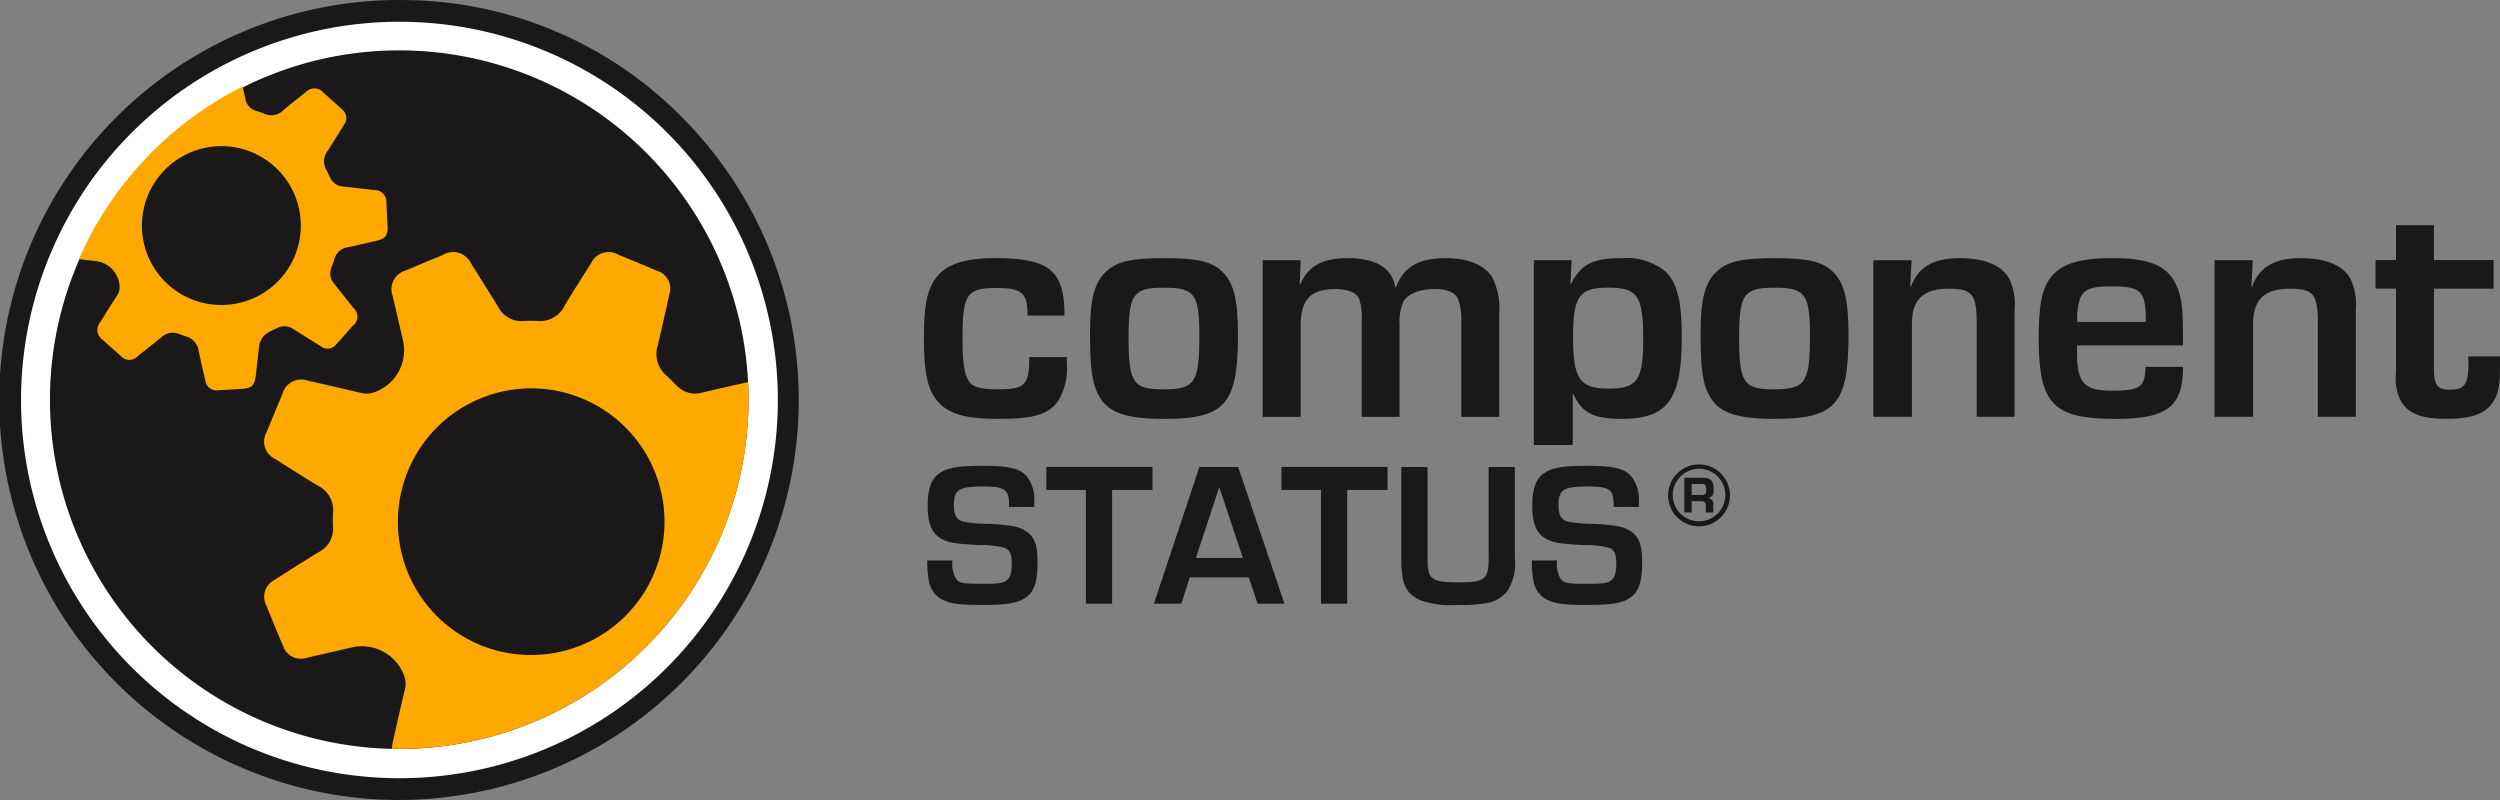 <svg id="logo-component-status" xmlns="http://www.w3.org/2000/svg" width="214.013" height="68.482" viewBox="0 0 214.013 68.482">
  <rect x="0" y="0" width="214.013" height="68.482" fill="#808080" stroke="none"/>
  <path id="Path_92" data-name="Path 92" d="M223.655,697.093a33.066,33.066,0,1,1,32.891,33.144A33.066,33.066,0,0,1,223.655,697.093Z" transform="translate(-222.54 -662.896)" fill="#fff"/>
  <path id="Path_93" data-name="Path 93" d="M230.862,701.005a29.9,29.9,0,1,1,29.747,29.975A29.905,29.905,0,0,1,230.862,701.005Z" transform="translate(-226.586 -666.868)" fill="#1a1818"/>
  <path id="Path_94" data-name="Path 94" d="M255.448,663.345h.025a32.376,32.376,0,0,1-.3,64.752h-.042a32.376,32.376,0,0,1,.316-64.752m0-1.865a34.241,34.241,0,0,0-.318,68.482h.044a34.26,34.26,0,0,0,24.366-58.4,33.692,33.692,0,0,0-24.066-10.078h-.026Z" transform="translate(-221.112 -661.48)" fill="#1a1818"/>
  <g id="Group_110" data-name="Group 110" transform="translate(6.756 7.407)">
    <path id="Path_95" data-name="Path 95" d="M314.162,723.359q0-.771-.037-1.531c-1.325.3-2.652.584-3.969.912a2.178,2.178,0,0,1-2.11-.57c-.316-.285-.592-.614-.912-.894a2.444,2.444,0,0,1-.746-2.623c.343-1.432.662-2.869.978-4.307a1.585,1.585,0,0,0-1.035-2.041c-1.093-.47-2.194-.92-3.3-1.367a1.661,1.661,0,0,0-2.382.761c-.745,1.172-1.5,2.338-2.205,3.537a2.4,2.4,0,0,1-2.432,1.364,7.567,7.567,0,0,0-1.107,0,2.226,2.226,0,0,1-2.179-1.2c-.753-1.234-1.525-2.458-2.3-3.679a1.7,1.7,0,0,0-2.455-.768c-1.05.427-2.093.87-3.136,1.311a1.671,1.671,0,0,0-1.133,2.229c.294,1.3.6,2.593.9,3.888a3.81,3.81,0,0,1-2.587,4.352,1.875,1.875,0,0,1-1,.032q-2.272-.542-4.552-1.047a1.675,1.675,0,0,0-2.221,1.159c-.45,1.071-.9,2.141-1.335,3.218a1.645,1.645,0,0,0,.74,2.322c1.218.779,2.437,1.559,3.679,2.3a2.313,2.313,0,0,1,1.256,2.319,10.4,10.4,0,0,0,0,1.192,2.2,2.2,0,0,1-1.156,2.116c-1.284.781-2.554,1.586-3.818,2.4A1.616,1.616,0,0,0,272.9,741c.453,1.13.914,2.258,1.393,3.378a1.6,1.6,0,0,0,2.044,1.047c1.353-.3,2.7-.621,4.058-.923a3.857,3.857,0,0,1,4.279,2.461,2.042,2.042,0,0,1,.067,1.167c-.363,1.485-.693,2.978-1.03,4.469a3.267,3.267,0,0,0-.081.62c.157,0,.311.012.468.012A29.907,29.907,0,0,0,314.162,723.359ZM284.138,733.81a11.412,11.412,0,1,1,11.43,11.38A11.378,11.378,0,0,1,284.138,733.81Z" transform="translate(-256.832 -696.527)" fill="#ffa800"/>
    <path id="Path_96" data-name="Path 96" d="M240,695.548a1.22,1.22,0,0,1-.192.67c-.5.764-.976,1.539-1.46,2.312a1.019,1.019,0,0,0,.208,1.521q.751.681,1.509,1.353a.981.981,0,0,0,1.487.043q1.057-.83,2.1-1.678a1.346,1.346,0,0,1,1.235-.279c.261.065.508.187.768.263A1.485,1.485,0,0,1,246.769,701c.168.846.369,1.685.568,2.523a.958.958,0,0,0,1.132.84c.607-.029,1.215-.067,1.821-.1,1.069-.061,1.27-.259,1.385-1.324.1-.905.2-1.81.279-2.47.259-.977.94-1.122,1.5-1.411a1.362,1.362,0,0,1,1.442.088c.769.489,1.543.971,2.317,1.453a.937.937,0,0,0,1.35-.186c.469-.51.925-1.031,1.384-1.549A1,1,0,0,0,260,697.3c-.544-.69-1.1-1.374-1.643-2.063a1.329,1.329,0,0,1-.225-1.38c.091-.237.177-.476.251-.719a1.366,1.366,0,0,1,1.1-1c.843-.179,1.683-.375,2.523-.57.754-.175.967-.466.928-1.256-.033-.658-.065-1.316-.1-1.973a1.013,1.013,0,0,0-1.057-1.11c-.889-.1-1.776-.215-2.667-.3a1.3,1.3,0,0,1-1.075-.736c-.122-.222-.212-.462-.337-.682a1.457,1.457,0,0,1,.1-1.623c.475-.738.937-1.484,1.4-2.231a.945.945,0,0,0-.181-1.353c-.522-.48-1.054-.95-1.586-1.418a.99.99,0,0,0-1.49-.041c-.65.513-1.307,1.019-1.937,1.557a1.434,1.434,0,0,1-1.637.289,4.5,4.5,0,0,0-.623-.218,1.327,1.327,0,0,1-.99-1.1c-.072-.336-.151-.669-.227-1a29.9,29.9,0,0,0-14.006,14.776c.521.058,1.042.116,1.563.177A2.3,2.3,0,0,1,240,695.548Zm2.287-7.508a6.8,6.8,0,1,1,4.192,8.654A6.784,6.784,0,0,1,242.288,688.039Z" transform="translate(-236.515 -678.367)" fill="#ffa800"/>
  </g>
  <g id="Group_114" data-name="Group 114" transform="translate(79.094 19.285)">
    <g id="Group_111" data-name="Group 111">
      <path id="Path_97" data-name="Path 97" d="M413.677,720.337v.459a5.626,5.626,0,0,1-.661,3.159c-.8,1.263-2.068,1.665-5.112,1.665-2.614,0-3.963-.316-4.94-1.149-1.12-.976-1.522-2.441-1.522-5.744,0-2.786.258-4.135,1.034-5.169.861-1.177,2.441-1.694,5.054-1.694,4.653,0,5.945,1.062,5.945,4.911h-3.159c0-1.924-.488-2.355-2.614-2.355-2.613,0-2.958.488-2.958,4.393,0,2.183.2,3.274.718,3.791.345.345,1.063.488,2.326.488,2.326,0,2.671-.373,2.671-2.757Z" transform="translate(-401.443 -709.05)" fill="#1a1818"/>
      <path id="Path_98" data-name="Path 98" d="M445.14,712.985c1.005.948,1.379,2.383,1.379,5.428,0,5.973-1.092,7.208-6.318,7.208-3.159,0-4.681-.488-5.485-1.809-.661-1.062-.861-2.3-.861-5.571,0-2.929.4-4.365,1.436-5.284.947-.833,2.154-1.091,5-1.091C443.015,711.865,444.25,712.152,445.14,712.985Zm-7.984,5.629c0,3.935.374,4.48,2.987,4.48,2.7,0,3.073-.574,3.073-4.623,0-3.533-.4-4.078-3.044-4.078C437.558,714.392,437.156,714.937,437.156,718.613Z" transform="translate(-419.638 -709.05)" fill="#1a1818"/>
      <path id="Path_99" data-name="Path 99" d="M470.819,712.037l-.086,2.068h.057c.689-1.58,1.9-2.24,4.078-2.24,2.412,0,3.79.861,4.049,2.5h.057c.661-1.752,1.953-2.5,4.251-2.5,1.924,0,3.331.574,3.992,1.637a5.882,5.882,0,0,1,.6,3.073v8.874h-3.245v-8.184a5.206,5.206,0,0,0-.287-1.924c-.259-.546-.919-.833-1.982-.833-1.35,0-2.384.431-2.729,1.149a4.55,4.55,0,0,0-.287,1.953v7.84h-3.245v-8.3a4.9,4.9,0,0,0-.23-1.838c-.258-.517-.976-.8-2.01-.8-2.125,0-2.986.89-2.986,3.159v7.782h-3.245V712.037Z" transform="translate(-438.569 -709.05)" fill="#1a1818"/>
      <path id="Path_100" data-name="Path 100" d="M523.725,712.037l-.115,1.982.057.029c.89-1.695,1.9-2.182,4.336-2.182a5.253,5.253,0,0,1,3.79,1.177c.976,1.005,1.35,2.5,1.35,5.571,0,5.37-1.206,7.007-5.14,7.007-2.412,0-3.418-.517-4.136-2.125h-.057v4.363H520.48V712.037Zm.115,6.605c0,3.561.574,4.393,3.044,4.393,2.441,0,2.958-.747,2.958-4.193,0-3.762-.46-4.451-3.015-4.451C524.357,714.392,523.84,715.139,523.84,718.642Z" transform="translate(-468.27 -709.05)" fill="#1a1818"/>
      <path id="Path_101" data-name="Path 101" d="M564.309,712.985c1.005.948,1.378,2.383,1.378,5.428,0,5.973-1.091,7.208-6.318,7.208-3.159,0-4.681-.488-5.485-1.809-.66-1.062-.861-2.3-.861-5.571,0-2.929.4-4.365,1.436-5.284.948-.833,2.154-1.091,5-1.091C562.184,711.865,563.419,712.152,564.309,712.985Zm-7.984,5.629c0,3.935.373,4.48,2.987,4.48,2.7,0,3.073-.574,3.073-4.623,0-3.533-.4-4.078-3.044-4.078C556.727,714.392,556.325,714.937,556.325,718.613Z" transform="translate(-486.539 -709.05)" fill="#1a1818"/>
      <path id="Path_102" data-name="Path 102" d="M590.016,712.037l-.115,2.269h.058c.632-1.694,1.924-2.441,4.164-2.441,2.154,0,3.59.6,4.25,1.751a5.087,5.087,0,0,1,.46,2.7v9.132h-3.245v-8.069c0-2.412-.4-2.9-2.384-2.9-2.182,0-3.159.919-3.159,3.015v7.954h-3.3V712.037Z" transform="translate(-505.469 -709.05)" fill="#1a1818"/>
      <path id="Path_103" data-name="Path 103" d="M631.371,721.17c0,3.417-1.35,4.451-5.772,4.451-5.37,0-6.576-1.264-6.576-6.95,0-2.929.316-4.365,1.177-5.341.948-1.034,2.441-1.464,5.141-1.464,3.5,0,5,.775,5.687,2.9.287.948.344,1.608.344,4.566H622.3v.517c0,2.728.574,3.36,3.044,3.36,2.355,0,2.786-.316,2.815-2.039Zm-3.188-4.365c-.057-2.125-.488-2.527-2.9-2.527-1.752,0-2.383.229-2.728,1.062a5.435,5.435,0,0,0-.23,1.982h5.858Z" transform="translate(-523.591 -709.05)" fill="#1a1818"/>
      <path id="Path_104" data-name="Path 104" d="M656.606,712.037l-.115,2.269h.058c.632-1.694,1.924-2.441,4.164-2.441,2.154,0,3.59.6,4.25,1.751a5.087,5.087,0,0,1,.46,2.7v9.132h-3.245v-8.069c0-2.412-.4-2.9-2.384-2.9-2.182,0-3.159.919-3.159,3.015v7.954h-3.3V712.037Z" transform="translate(-542.852 -709.05)" fill="#1a1818"/>
      <path id="Path_105" data-name="Path 105" d="M694.87,710.876h-5.112v6.72c0,1.551.259,1.924,1.378,1.924,1.264,0,1.579-.46,1.579-2.3a4.833,4.833,0,0,0-.028-.546h2.728v.775c0,1.867-.172,2.556-.718,3.3-.689.89-1.809,1.264-3.877,1.264-2.24,0-3.36-.488-3.963-1.665a4.408,4.408,0,0,1-.345-2.3v-7.18h-1.752v-2.441h1.752v-2.986h3.245v2.986h5.112Z" transform="translate(-560.496 -705.448)" fill="#1a1818"/>
    </g>
    <g id="Group_112" data-name="Group 112" transform="translate(0.286 20.585)">
      <path id="Path_106" data-name="Path 106" d="M409.093,755.908V755.7c0-1.281-.368-1.543-2.175-1.543-2.122,0-2.543.263-2.543,1.6,0,.842.211,1.228.772,1.4a10.8,10.8,0,0,0,2.228.193c1.965.123,2.631.246,3.193.65.719.491.964,1.175.964,2.666,0,1.456-.211,2.245-.719,2.754-.7.684-1.6.877-4.035.877-2.122,0-2.842-.123-3.614-.579a2.227,2.227,0,0,1-.929-1.439,8.676,8.676,0,0,1-.14-1.789h2.158a2.476,2.476,0,0,0,.246,1.474c.281.474.561.526,2.386.526,1.315,0,1.684-.053,2.017-.316.3-.21.421-.666.421-1.473,0-.772-.175-1.14-.649-1.3a7.651,7.651,0,0,0-2.228-.229c-2-.122-2.421-.193-3.017-.473-.929-.456-1.3-1.3-1.3-2.912,0-1.386.3-2.245.93-2.7.719-.544,1.631-.7,3.806-.7,2.193,0,3.14.228,3.719.877a3.165,3.165,0,0,1,.666,2.228v.421Z" transform="translate(-402.094 -752.382)" fill="#1a1818"/>
      <path id="Path_107" data-name="Path 107" d="M430.964,764.322h-2.245v-9.736h-3.385v-1.965h9.086v1.965h-3.456Z" transform="translate(-415.141 -752.517)" fill="#1a1818"/>
      <path id="Path_108" data-name="Path 108" d="M449.4,762.077l-.719,2.245h-2.35l3.894-11.7h3.315l3.964,11.7h-2.3l-.754-2.245Zm2.525-7.736-2,6.069h4.017Z" transform="translate(-426.93 -752.517)" fill="#1a1818"/>
      <path id="Path_109" data-name="Path 109" d="M476.844,764.322H474.6v-9.736h-3.386v-1.965H480.3v1.965h-3.456Z" transform="translate(-440.897 -752.517)" fill="#1a1818"/>
      <path id="Path_110" data-name="Path 110" d="M504.331,752.622v7.788a4.447,4.447,0,0,1-.614,2.807,2.889,2.889,0,0,1-1.526,1,11.212,11.212,0,0,1-2.719.211,7.851,7.851,0,0,1-3.193-.386c-1.263-.544-1.666-1.386-1.666-3.508v-7.911h2.245v7.911c0,1.7.351,1.965,2.631,1.965s2.6-.246,2.6-2.053v-7.823Z" transform="translate(-454.034 -752.517)" fill="#1a1818"/>
      <path id="Path_111" data-name="Path 111" d="M527.091,755.908V755.7c0-1.281-.368-1.543-2.175-1.543-2.122,0-2.543.263-2.543,1.6,0,.842.211,1.228.772,1.4a10.806,10.806,0,0,0,2.228.193c1.964.123,2.631.246,3.193.65.719.491.965,1.175.965,2.666,0,1.456-.211,2.245-.719,2.754-.7.684-1.6.877-4.034.877-2.123,0-2.842-.123-3.614-.579a2.226,2.226,0,0,1-.93-1.439,8.678,8.678,0,0,1-.14-1.789h2.158a2.477,2.477,0,0,0,.245,1.474c.281.474.561.526,2.386.526,1.315,0,1.684-.053,2.017-.316.3-.21.421-.666.421-1.473,0-.772-.175-1.14-.649-1.3a7.651,7.651,0,0,0-2.228-.229c-2-.122-2.421-.193-3.017-.473-.93-.456-1.3-1.3-1.3-2.912,0-1.386.3-2.245.93-2.7.719-.544,1.631-.7,3.807-.7,2.193,0,3.14.228,3.718.877a3.163,3.163,0,0,1,.667,2.228v.421Z" transform="translate(-468.337 -752.382)" fill="#1a1818"/>
    </g>
    <g id="Group_113" data-name="Group 113" transform="translate(63.704 20.472)">
      <path id="Path_112" data-name="Path 112" d="M551.983,754.785a2.649,2.649,0,1,1-2.614-2.661A2.654,2.654,0,0,1,551.983,754.785Zm-4.9,0a2.251,2.251,0,1,0,2.286-2.294A2.277,2.277,0,0,0,547.084,754.785Zm.99-1.514h1.506c.749,0,1.006.234,1.006.9,0,.546-.093.725-.46.827a.513.513,0,0,1,.429.585v.656h-.64v-.546c.008-.3-.117-.429-.429-.421h-.78v.967h-.633Zm1.412,1.466c.375,0,.461-.093.461-.468,0-.4-.063-.469-.422-.469h-.819v.936Z" transform="translate(-546.686 -752.124)" fill="#1a1818"/>
    </g>
  </g>
</svg>
